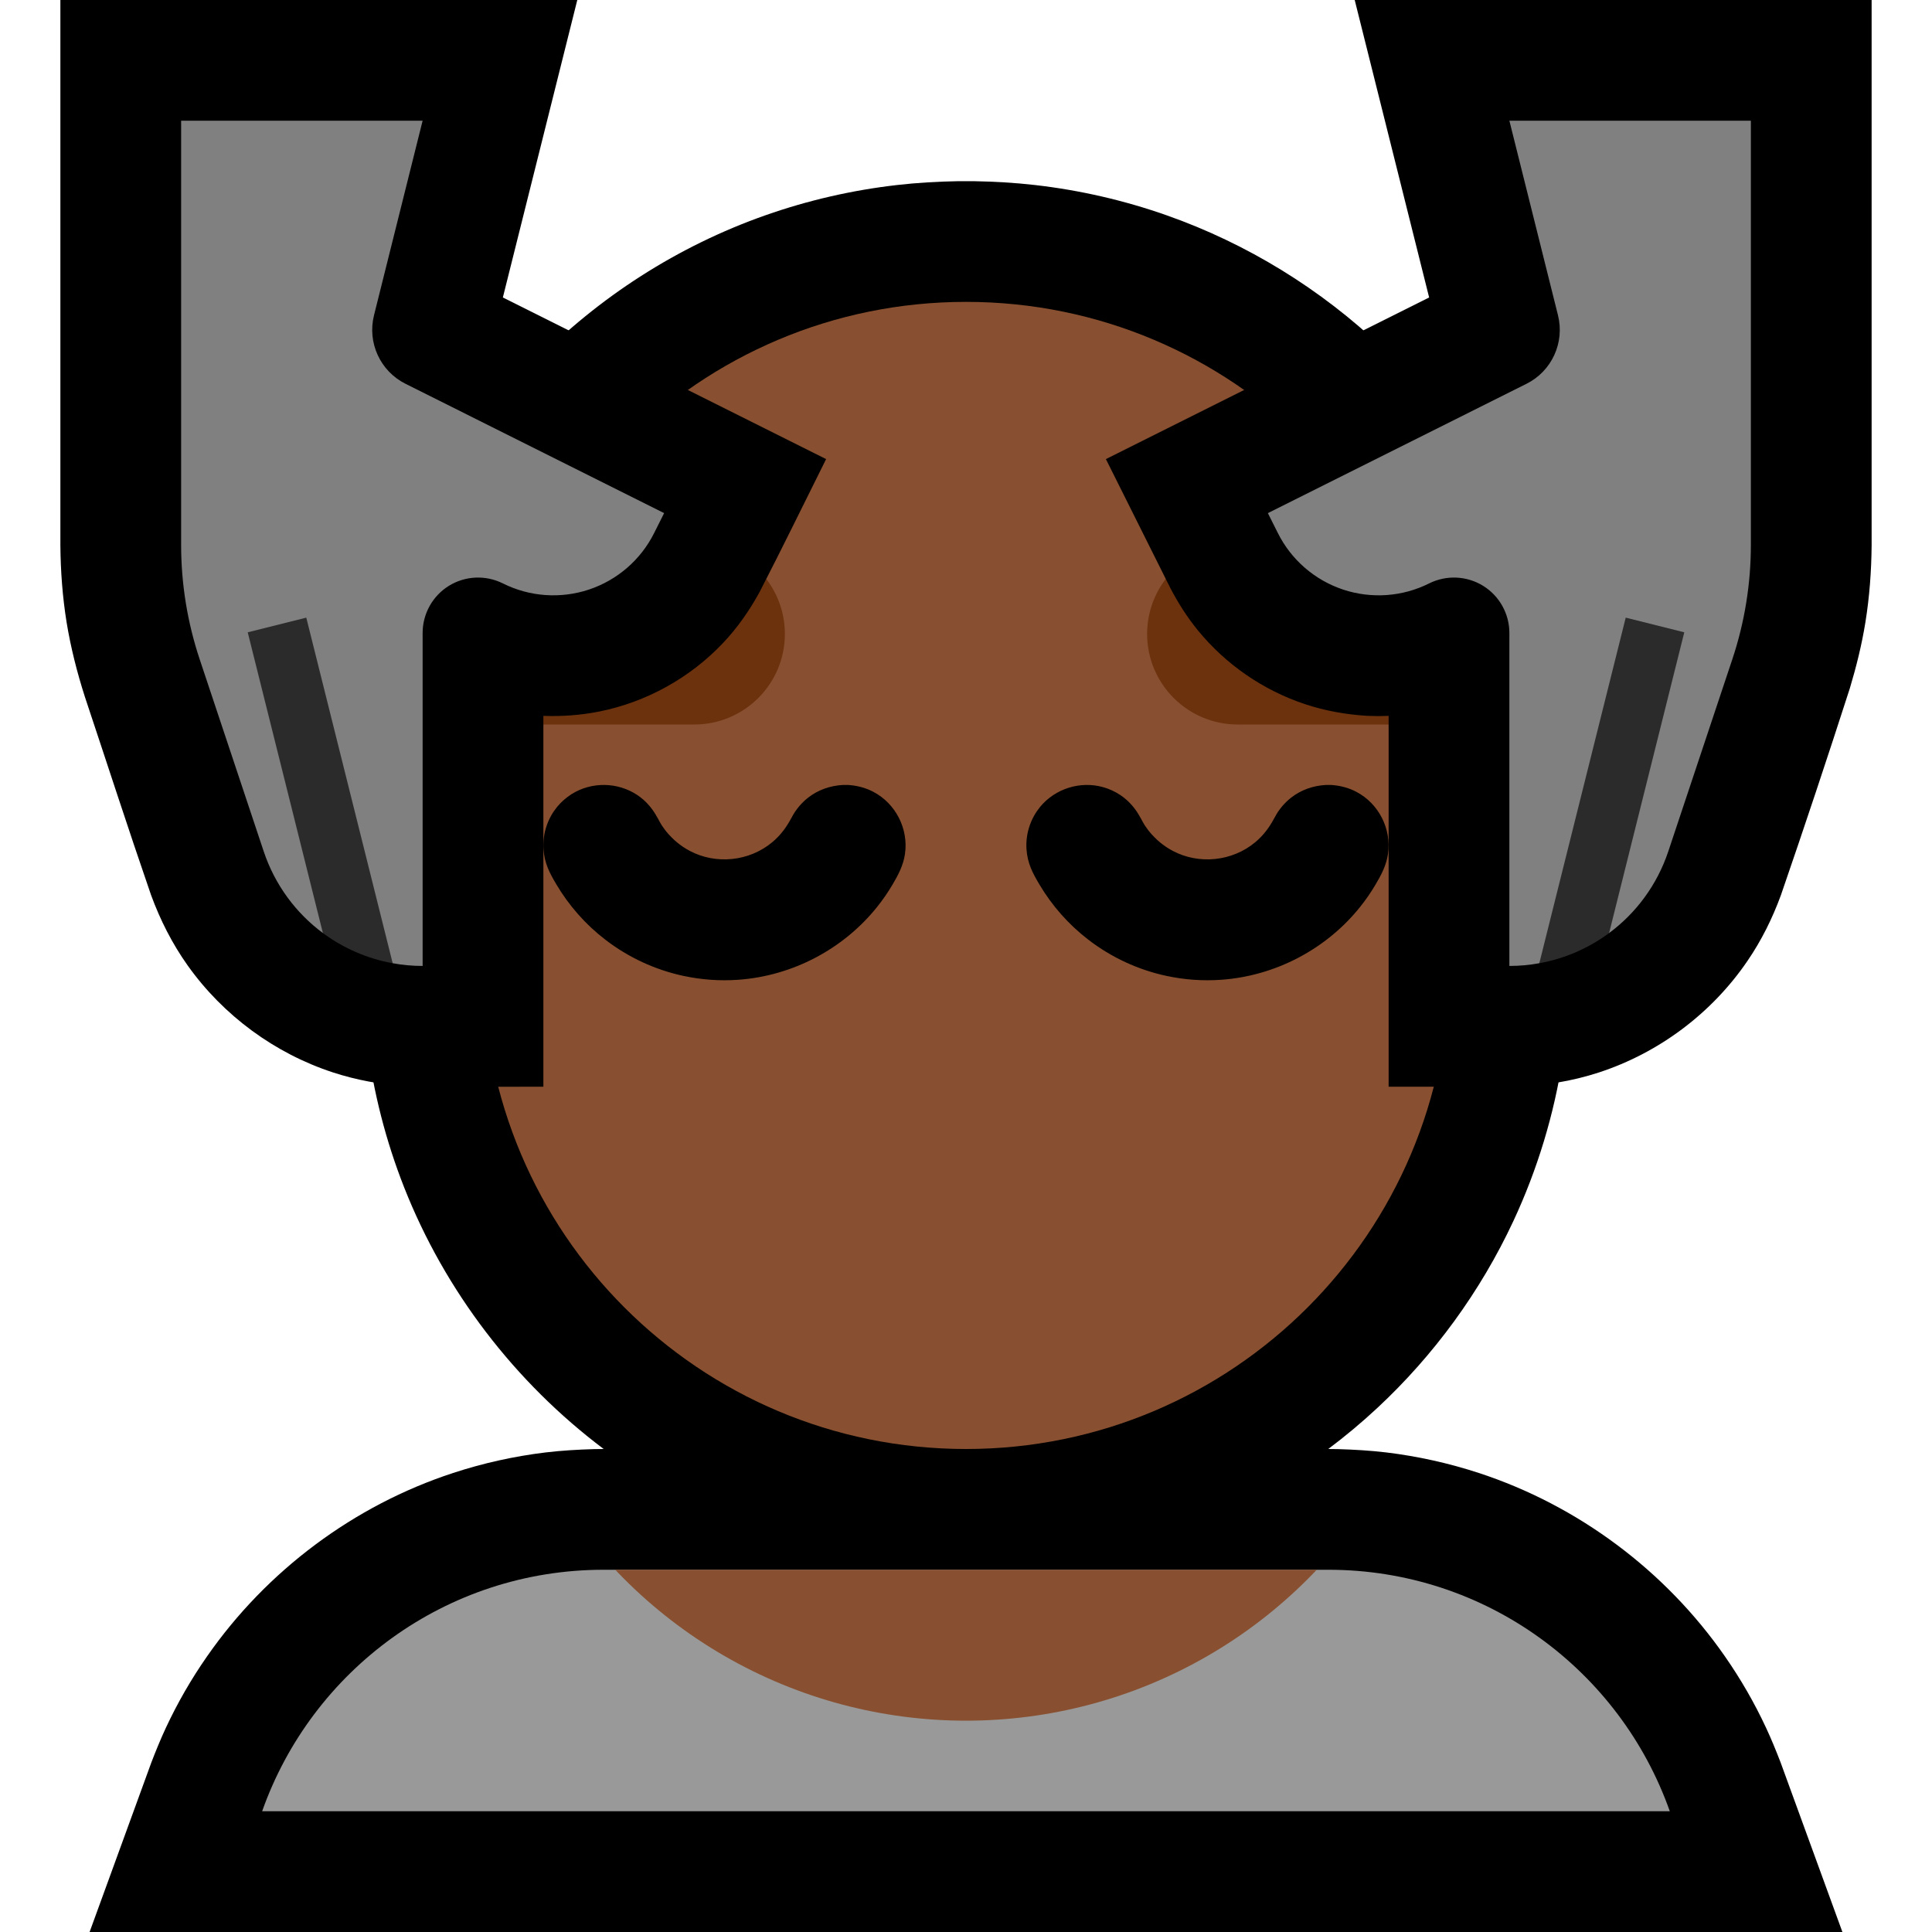 <svg clip-rule="evenodd" fill-rule="evenodd" stroke-linejoin="round" stroke-miterlimit="1.414" viewBox="0 0 32 32" xmlns="http://www.w3.org/2000/svg" xmlns:xlink="http://www.w3.org/1999/xlink"><clipPath id="a"><path clip-rule="evenodd" d="m0 0h32v32h-32z"/></clipPath><clipPath id="b"><path clip-rule="evenodd" d="m4.342 30c.822-2.331 3.044-4 5.656-4h12.002c2.612 0 4.834 1.669 5.657 4z"/></clipPath><clipPath id="c"><path clip-rule="evenodd" d="m24 13c0-4.418-3.582-8-8-8-4.418 0-8 3.582-8 8v3c0 4.418 3.582 8 8 8 4.418 0 8-3.582 8-8 0-.993 0-2.007 0-3z"/></clipPath><path d="m0 0h32v32h-32z" fill="none"/><g clip-path="url(#a)"><path d="m9.999 24c-1.472-1.107-2.628-2.617-3.305-4.333-.303-.769-.51-1.576-.614-2.396-.048-.379-.072-.76-.079-1.142-.007-1.086-.007-2.172 0-3.258.006-.34.025-.679.064-1.017.089-.782.272-1.553.542-2.292.485-1.324 1.253-2.539 2.238-3.548 1.069-1.095 2.388-1.94 3.832-2.448.704-.248 1.436-.416 2.177-.501.338-.039.677-.058 1.017-.064.13-.001.129-.001.258 0 .34.006.679.025 1.017.064.741.085 1.473.253 2.177.501 1.33.468 2.556 1.222 3.577 2.195 1.107 1.056 1.967 2.364 2.493 3.801.27.739.452 1.51.542 2.292.039.338.058.677.064 1.017.007 1.086.007 2.172 0 3.258-.009.466-.044.93-.114 1.392-.143.935-.42 1.849-.82 2.706-.543 1.163-1.313 2.219-2.253 3.094-.258.24-.529.467-.812.679l.162.002c.268.008.534.023.8.055.52.063 1.034.177 1.532.34 1.643.538 3.088 1.617 4.075 3.036.262.376.491.773.684 1.188.087.186.164.376.238.567l1.025 2.812h-29.032l1.024-2.811c.074-.192.151-.381.238-.568.193-.414.422-.812.684-1.187.987-1.419 2.432-2.499 4.075-3.037.497-.163 1.011-.277 1.531-.34.266-.032.532-.047.8-.055z"/><path d="m4.342 30c.822-2.331 3.044-4 5.656-4h12.002c2.612 0 4.834 1.669 5.657 4z" fill="#999"/><g clip-path="url(#b)"><circle cx="16" cy="20.5" fill="#885030" r="8"/></g><path d="m24 13c0-4.418-3.582-8-8-8-4.418 0-8 3.582-8 8v3c0 4.418 3.582 8 8 8 4.418 0 8-3.582 8-8 0-.993 0-2.007 0-3z" fill="#885030"/><g clip-path="url(#c)"><path d="m25 9v3s-2.723 0-4.5 0c-.828 0-1.5-.672-1.5-1.5s.672-1.5 1.5-1.5zm-18 0h4.5c.828 0 1.5.672 1.5 1.5s-.672 1.5-1.5 1.5c-1.777 0-4.5 0-4.5 0z" fill="#6c320e"/></g><path d="m22.046 13.001c.147.01.288.045.419.114.372.195.585.615.524 1.03-.026.184-.11.345-.204.503-.076.13-.162.254-.256.372-.56.701-1.406 1.145-2.301 1.208-.302.022-.607 0-.903-.063-.471-.1-.918-.307-1.299-.601-.326-.25-.602-.563-.811-.916-.052-.088-.104-.178-.142-.273-.04-.099-.064-.203-.071-.309-.009-.132.009-.266.053-.392.038-.112.098-.218.173-.31.249-.302.664-.432 1.041-.327.102.028.199.073.288.132.145.097.257.23.337.384l-.003-.008c.021.042.044.082.068.122.024.036.049.07.075.104.109.132.238.242.39.322.436.231.983.174 1.363-.14.137-.113.241-.252.322-.408l-.003.008c.018-.036.038-.07.059-.103.023-.033.046-.065.072-.096.044-.05.09-.097.142-.138.169-.134.373-.204.588-.215.04-.001.039-.001.079 0zm-8 0c.147.01.288.045.419.114.372.195.585.615.524 1.03-.026.184-.11.345-.204.503-.076.13-.162.254-.256.372-.56.701-1.406 1.145-2.301 1.208-.302.022-.607 0-.903-.063-.471-.1-.918-.307-1.299-.601-.326-.25-.602-.563-.811-.916-.052-.088-.104-.178-.142-.273-.04-.099-.064-.203-.071-.309-.009-.132.009-.266.053-.392.038-.112.098-.218.173-.31.068-.082.149-.153.238-.21.331-.209.765-.203 1.091.015.145.097.257.23.337.384l-.003-.008c.021.042.044.082.068.122.024.036.049.07.075.104.109.132.238.242.39.322.436.231.983.174 1.363-.14.137-.113.241-.252.322-.408l-.003.008c.018-.036.038-.07.059-.103.023-.033.046-.065.072-.096.044-.05.09-.097.142-.138.169-.134.373-.204.588-.215.04-.001.039-.001.079 0z"/><path d="m8.329 4.927 5.354 2.677c-.367.735-.726 1.474-1.103 2.204-.168.307-.367.592-.608.846-.546.576-1.268.975-2.046 1.131-.305.061-.615.083-.926.072v6.142c-.699 0-1.398.006-2.097-.001-.095-.003-.095-.003-.19-.008-.408-.028-.808-.1-1.197-.227-.966-.316-1.818-.943-2.407-1.771-.256-.36-.455-.753-.607-1.167-.376-1.089-.73-2.186-1.095-3.28-.13-.405-.235-.817-.304-1.238-.068-.422-.099-.846-.103-1.272v-9.036h8.562c-.411 1.643-.822 3.286-1.233 4.928zm16.682 13.072h-2.011v-6.142c-.087.003-.087.003-.173.004-.095-.002-.095-.002-.189-.005-.35-.022-.693-.083-1.026-.194-.691-.23-1.31-.657-1.771-1.221-.179-.219-.33-.457-.46-.708l-1.064-2.129 5.354-2.677-1.233-4.928h8.562v9.036c-.004.427-.035.85-.103 1.272-.06.371-.15.734-.258 1.094-.369 1.145-.749 2.287-1.141 3.424-.141.385-.322.751-.554 1.09-.59.866-1.464 1.522-2.46 1.848-.45.147-.915.221-1.387.235z"/><path d="m29 1.999v7.026c0 .645-.104 1.286-.308 1.897-.281.845-.706 2.119-1.06 3.18-.185.554-.533 1.021-.98 1.352l-.612-.359-.544.859c-.162.03-.327.045-.495.045-.001 0-.001 0-.001 0s0-3.46 0-5.515c0-.318-.165-.614-.435-.781-.271-.167-.609-.182-.894-.04-.443.222-.956.258-1.426.102-.47-.157-.859-.494-1.08-.937-.099-.197-.165-.329-.165-.329s2.9-1.45 4.283-2.142c.419-.209.636-.682.522-1.136l-.805-3.222h4z" fill="#808080"/><path d="m25.496 15.954 1.431-5.724.97.243-1.245 4.981c-.338.25-.733.424-1.156.5z" fill="#2b2b2b"/><path d="m3 1.999v7.026c0 .645.104 1.286.308 1.897.281.845.706 2.119 1.06 3.18.185.554.533 1.021.98 1.352l.612-.359.544.859c.162.03.327.045.495.045h.001s0-3.46 0-5.515c0-.318.165-.614.435-.781.271-.167.609-.182.894-.04.443.222.956.258 1.426.102.47-.157.859-.494 1.08-.937.099-.197.165-.329.165-.329s-2.9-1.45-4.283-2.142c-.419-.209-.636-.682-.522-1.136l.805-3.222h-4z" fill="#808080"/><path d="m6.504 15.954-1.431-5.724-.97.243 1.245 4.981c.338.25.733.424 1.156.5z" fill="#2b2b2b"/></g></svg>